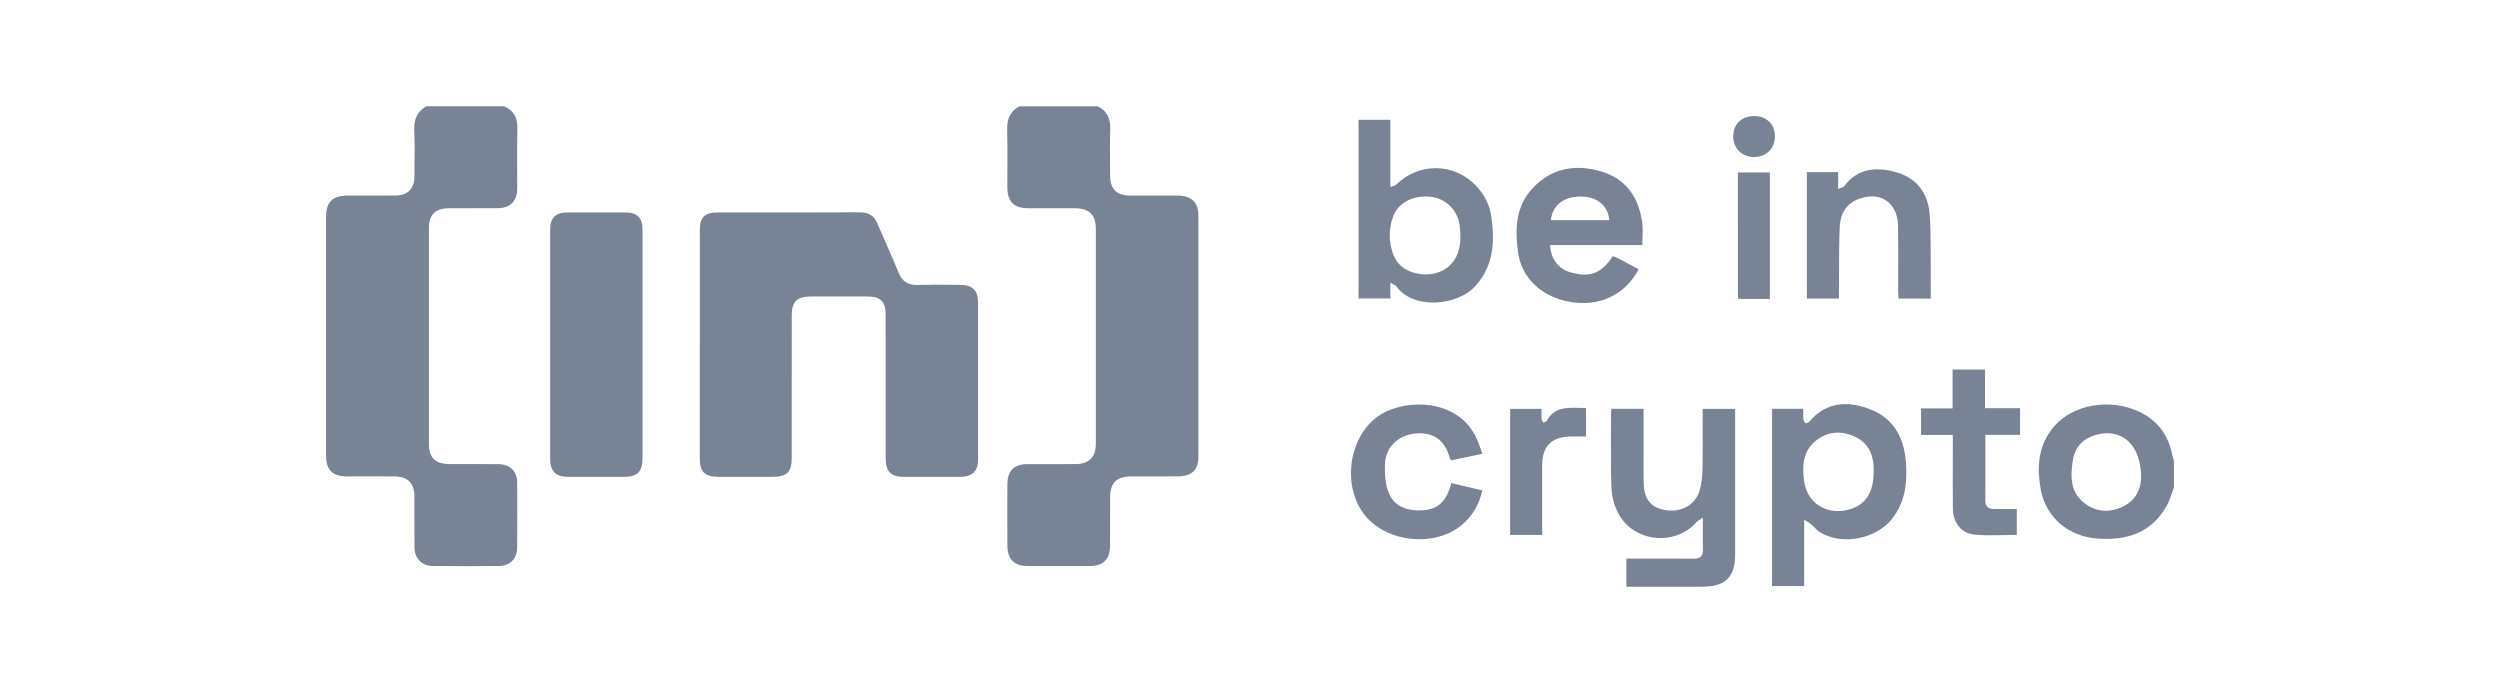 <svg width="184" height="51" viewBox="0 0 184 51" fill="none" xmlns="http://www.w3.org/2000/svg">
<path fill-rule="evenodd" clip-rule="evenodd" d="M37.112 7.821C37.818 8.138 38.098 8.674 38.079 9.445C38.056 10.413 38.061 11.381 38.065 12.349V12.349V12.349V12.349V12.349V12.349V12.349V12.35V12.35V12.35V12.35V12.35V12.35V12.35C38.068 12.85 38.07 13.35 38.069 13.851C38.065 14.809 37.564 15.316 36.605 15.323C35.974 15.327 35.343 15.326 34.712 15.326H34.712C34.151 15.325 33.591 15.324 33.03 15.327C32.044 15.332 31.57 15.801 31.569 16.778C31.566 22.079 31.566 27.379 31.569 32.68C31.569 33.688 32.042 34.15 33.066 34.156C33.684 34.159 34.302 34.158 34.92 34.157H34.921C35.494 34.157 36.068 34.156 36.641 34.159C37.542 34.163 38.061 34.663 38.066 35.552C38.076 37.128 38.074 38.704 38.066 40.28C38.062 41.103 37.554 41.645 36.73 41.656C35.106 41.677 33.48 41.675 31.854 41.656C31.034 41.646 30.513 41.105 30.505 40.287C30.498 39.513 30.499 38.739 30.5 37.965C30.501 37.485 30.502 37.006 30.501 36.527C30.498 35.587 30.037 35.089 29.09 35.07C28.321 35.054 27.552 35.057 26.783 35.06C26.36 35.061 25.937 35.062 25.514 35.061C24.471 35.056 24 34.587 24 33.545V15.978C24 14.848 24.463 14.397 25.625 14.395C26.087 14.394 26.549 14.395 27.012 14.395H27.012H27.012H27.012H27.012H27.012H27.012H27.012H27.012H27.012H27.012H27.012H27.012H27.012C27.705 14.396 28.398 14.397 29.092 14.393C30.004 14.387 30.496 13.899 30.501 12.999C30.502 12.72 30.505 12.441 30.508 12.161V12.161V12.161V12.161V12.161V12.161V12.161V12.161V12.161V12.161V12.161V12.161V12.161V12.161C30.517 11.312 30.526 10.462 30.49 9.615C30.457 8.831 30.677 8.228 31.368 7.82H37.112V7.821ZM80.784 7.821C81.503 8.173 81.738 8.758 81.713 9.531C81.685 10.436 81.693 11.343 81.701 12.25V12.25V12.25V12.25V12.25V12.251V12.251V12.251V12.251V12.251V12.251V12.252V12.252V12.252C81.703 12.491 81.704 12.729 81.706 12.968C81.711 13.909 82.196 14.389 83.141 14.394C83.715 14.396 84.288 14.396 84.862 14.395H84.862C85.48 14.394 86.097 14.394 86.715 14.397C87.682 14.401 88.202 14.897 88.203 15.845C88.209 21.77 88.209 27.696 88.203 33.622C88.203 34.588 87.71 35.054 86.722 35.06C86.191 35.063 85.66 35.062 85.129 35.061C84.505 35.06 83.88 35.059 83.256 35.064C82.168 35.073 81.709 35.533 81.705 36.605C81.703 37.11 81.704 37.614 81.704 38.118C81.706 38.778 81.707 39.437 81.702 40.097C81.694 41.199 81.221 41.662 80.114 41.663C78.633 41.665 77.153 41.667 75.673 41.663C74.646 41.659 74.15 41.175 74.144 40.151C74.134 38.647 74.133 37.143 74.144 35.639C74.151 34.633 74.639 34.16 75.642 34.159C76.112 34.158 76.581 34.158 77.05 34.159C77.754 34.16 78.459 34.161 79.163 34.157C80.15 34.151 80.654 33.647 80.655 32.66C80.658 27.397 80.657 22.133 80.655 16.87C80.655 15.804 80.174 15.33 79.106 15.328C78.538 15.327 77.969 15.328 77.4 15.328H77.4C76.831 15.328 76.263 15.328 75.694 15.327C74.624 15.325 74.148 14.858 74.141 13.786C74.139 13.291 74.141 12.797 74.144 12.303V12.302V12.301V12.3V12.3V12.299V12.298V12.297V12.296V12.295V12.294V12.293V12.293V12.292C74.15 11.393 74.155 10.495 74.127 9.598C74.102 8.809 74.309 8.202 75.038 7.825H80.782L80.784 7.821ZM159.853 36.287C159.9 36.146 159.948 36.005 160 35.867H160.001V33.932C159.99 33.896 159.979 33.86 159.967 33.823L159.966 33.822C159.941 33.741 159.915 33.66 159.899 33.577C159.588 31.889 158.638 30.723 157.011 30.122C154.772 29.297 152.192 29.954 150.945 31.676C149.979 33.008 149.919 34.528 150.205 36.051C150.588 38.09 152.224 39.462 154.319 39.633C156.522 39.813 158.364 39.226 159.489 37.188C159.644 36.906 159.748 36.596 159.853 36.287ZM154.451 31.958C156.223 31.564 157.583 32.77 157.583 35.139H157.582C157.577 35.813 157.313 36.78 156.242 37.287C155.277 37.743 154.303 37.706 153.433 37.046C152.339 36.215 152.381 35.021 152.564 33.857C152.727 32.827 153.412 32.189 154.451 31.958ZM51.507 25.345L51.507 22.534C51.507 20.66 51.506 18.786 51.507 16.913C51.507 16.005 51.87 15.637 52.78 15.636C53.981 15.634 55.182 15.635 56.382 15.635H56.383H56.383H56.383H56.383H56.383H56.383H56.383H56.383H56.383H56.384H56.384H56.384C58.685 15.636 60.987 15.637 63.288 15.627C63.936 15.624 64.336 15.882 64.582 16.466C64.796 16.972 65.018 17.474 65.24 17.976C65.546 18.668 65.852 19.36 66.135 20.061C66.403 20.724 66.833 20.994 67.543 20.972C68.359 20.945 69.177 20.953 69.993 20.96L69.994 20.96C70.206 20.962 70.418 20.964 70.63 20.965C71.592 20.972 71.985 21.36 71.985 22.297C71.987 26.129 71.987 29.96 71.985 33.791C71.985 34.69 71.575 35.092 70.656 35.096C69.284 35.101 67.912 35.099 66.539 35.096C65.577 35.093 65.186 34.709 65.185 33.764C65.185 32.001 65.185 30.238 65.185 28.474C65.185 26.711 65.185 24.947 65.184 23.183C65.184 22.189 64.818 21.823 63.817 21.822C62.426 21.82 61.036 21.819 59.645 21.822C58.663 21.824 58.275 22.209 58.273 23.193C58.272 25.107 58.272 27.021 58.272 28.934C58.272 30.529 58.272 32.125 58.271 33.72C58.271 34.745 57.913 35.094 56.866 35.096C55.548 35.097 54.23 35.097 52.912 35.096C51.862 35.094 51.504 34.745 51.503 33.722V25.343L51.507 25.345ZM47.291 33.726V25.399H47.29C47.29 24.457 47.291 23.514 47.291 22.571C47.291 20.685 47.292 18.799 47.29 16.913C47.29 16.023 46.91 15.64 46.008 15.635C44.6 15.629 43.192 15.63 41.783 15.635C40.883 15.639 40.492 16.022 40.492 16.908C40.49 22.53 40.49 28.153 40.492 33.775C40.492 34.686 40.897 35.092 41.808 35.096C43.179 35.1 44.552 35.098 45.923 35.096H45.924H45.924H45.924H45.924H45.924H45.924H45.924H45.925H45.925H45.925H45.925C46.914 35.094 47.291 34.715 47.291 33.726ZM119.701 43.181V41.115H120.781C121.147 41.115 121.513 41.114 121.88 41.113C122.795 41.111 123.711 41.109 124.627 41.121C125.128 41.127 125.355 40.943 125.337 40.425C125.32 39.923 125.323 39.419 125.327 38.87C125.329 38.625 125.331 38.371 125.331 38.104C125.249 38.158 125.179 38.201 125.118 38.237L125.118 38.237C125.011 38.301 124.934 38.348 124.877 38.412C123.248 40.276 120.109 39.891 119.041 37.655C118.779 37.107 118.618 36.462 118.599 35.855C118.557 34.51 118.563 33.163 118.57 31.816C118.573 31.318 118.575 30.821 118.575 30.324C118.575 30.28 118.583 30.236 118.593 30.184C118.597 30.161 118.601 30.137 118.605 30.111L118.609 30.09H120.969V33.008C120.969 33.24 120.968 33.471 120.967 33.703L120.967 33.709V33.709V33.709V33.709V33.71V33.71V33.71V33.71V33.71V33.71C120.965 34.318 120.963 34.925 120.975 35.532C121 36.768 121.511 37.382 122.626 37.55C123.764 37.721 124.777 37.158 125.092 36.101C125.242 35.596 125.295 35.047 125.306 34.517C125.326 33.471 125.322 32.425 125.318 31.367V31.366V31.366V31.366V31.365V31.364V31.364V31.363V31.363V31.362V31.361V31.361V31.36V31.359V31.358V31.358V31.357V31.356C125.317 30.936 125.315 30.515 125.315 30.091H127.707V30.631V40.782C127.707 42.487 126.997 43.182 125.267 43.182H119.701V43.181ZM102.329 8.816H99.99V21.967H102.329V20.804C102.407 20.851 102.478 20.887 102.541 20.918C102.652 20.975 102.736 21.017 102.784 21.085C103.967 22.775 107.256 22.568 108.625 21.014C109.943 19.517 110.02 17.778 109.763 15.959C109.64 15.09 109.258 14.321 108.644 13.678C107.02 11.981 104.456 11.94 102.778 13.573C102.719 13.63 102.631 13.66 102.521 13.696C102.463 13.715 102.399 13.737 102.329 13.765V8.816ZM107.473 17.098C107.477 17.179 107.481 17.261 107.486 17.342H107.485C107.546 19.827 105.556 20.555 103.954 20.041C103.287 19.827 102.796 19.392 102.546 18.731C102.206 17.829 102.201 16.901 102.509 16.002C102.88 14.918 104.01 14.339 105.311 14.483C106.406 14.605 107.284 15.473 107.433 16.594C107.456 16.76 107.464 16.928 107.473 17.097V17.097V17.097V17.097V17.097V17.097V17.097V17.097L107.473 17.098ZM132.787 38.252V43.136H130.422V30.089H132.724C132.724 30.124 132.724 30.158 132.724 30.193C132.723 30.238 132.722 30.282 132.722 30.326V30.326V30.327V30.327V30.327C132.719 30.51 132.716 30.683 132.731 30.855C132.739 30.959 132.803 31.088 132.885 31.143C132.931 31.174 133.096 31.109 133.154 31.041C134.423 29.547 136.031 29.486 137.683 30.137C139.426 30.825 140.161 32.291 140.28 34.083C140.38 35.579 140.217 37.01 139.21 38.239C138.03 39.677 135.594 40.149 133.989 39.196C133.819 39.095 133.676 38.951 133.532 38.807L133.532 38.807L133.532 38.807C133.446 38.721 133.36 38.635 133.268 38.557C133.19 38.492 133.101 38.44 132.987 38.372C132.928 38.337 132.862 38.298 132.787 38.251V38.252ZM137.902 34.711C137.933 33.568 137.579 32.61 136.468 32.115C135.476 31.674 134.483 31.752 133.623 32.455C132.692 33.216 132.639 34.277 132.773 35.352C132.979 37 134.383 37.922 136.016 37.52C137.28 37.208 137.904 36.279 137.902 34.711ZM114.087 18.036H120.876C120.876 17.84 120.882 17.651 120.889 17.468C120.902 17.082 120.915 16.718 120.864 16.363C120.608 14.558 119.709 13.181 117.892 12.633C116.001 12.061 114.226 12.339 112.819 13.832C111.542 15.187 111.495 16.869 111.729 18.579C111.848 19.449 112.223 20.221 112.844 20.861C114.194 22.256 116.687 22.716 118.462 21.894C119.408 21.456 120.098 20.758 120.605 19.818L120.35 19.682L120.126 19.562L120.123 19.561L120.122 19.56L120.121 19.559C119.772 19.372 119.435 19.191 119.097 19.013C119.012 18.968 118.922 18.932 118.833 18.896L118.773 18.872C118.752 18.863 118.73 18.854 118.709 18.845C117.692 20.422 116.671 20.328 115.622 20.053C114.685 19.808 114.133 19.033 114.087 18.036ZM118.447 16.203H114.146C114.257 15.102 115.095 14.455 116.363 14.465C117.555 14.475 118.348 15.128 118.447 16.203ZM132.986 12.668H135.289V13.905C135.363 13.872 135.433 13.848 135.494 13.827L135.494 13.826C135.608 13.787 135.696 13.757 135.742 13.695C136.757 12.333 138.166 12.276 139.597 12.687C141.049 13.103 141.886 14.194 142.012 15.68C142.095 16.654 142.095 17.635 142.095 18.616C142.095 18.997 142.095 19.377 142.1 19.757C142.106 20.262 142.105 20.768 142.103 21.283V21.284V21.286V21.288V21.289V21.291V21.292C142.102 21.518 142.102 21.745 142.102 21.975H139.73C139.727 21.919 139.724 21.862 139.72 21.805L139.72 21.805C139.713 21.677 139.705 21.547 139.705 21.418C139.704 20.895 139.706 20.372 139.708 19.849C139.711 18.778 139.715 17.707 139.697 16.637C139.669 14.912 138.393 14.038 136.798 14.643C135.861 14.997 135.44 15.769 135.403 16.7C135.358 17.787 135.355 18.874 135.353 19.962V19.962V19.962V19.962V19.962V19.963C135.351 20.415 135.35 20.867 135.346 21.319C135.345 21.456 135.345 21.594 135.346 21.739V21.739V21.74V21.741V21.741L135.346 21.857L135.346 21.977H132.986V12.668ZM107.904 33.651C108.287 33.571 108.683 33.487 109.106 33.398H109.107C109.051 33.251 109.002 33.111 108.955 32.977C108.859 32.705 108.771 32.458 108.659 32.222C107.269 29.317 103.528 29.362 101.667 30.479C99.424 31.826 98.725 35.345 100.235 37.624C101.799 39.985 105.798 40.415 107.825 38.424C108.471 37.789 108.905 37.022 109.088 36.092L108.765 36.014L107.945 35.819C107.724 35.766 107.502 35.714 107.275 35.661L106.829 35.556C106.779 35.7 106.739 35.817 106.701 35.933C106.353 36.995 105.738 37.502 104.671 37.562C103.596 37.621 102.635 37.303 102.212 36.274C101.952 35.64 101.914 34.88 101.931 34.181C101.963 32.918 102.895 32.03 104.17 31.906C105.49 31.779 106.339 32.384 106.703 33.708C106.712 33.739 106.73 33.768 106.756 33.806C106.771 33.828 106.787 33.853 106.805 33.883C107.166 33.807 107.528 33.73 107.904 33.651ZM148.68 32.006H148.678V30.042H146.098V27.197H143.71V30.058H141.389V32.011H143.727V32.638C143.727 33.093 143.726 33.548 143.725 34.003C143.723 35.141 143.721 36.279 143.732 37.417C143.743 38.459 144.323 39.245 145.321 39.346C146.035 39.418 146.758 39.401 147.482 39.384C147.801 39.377 148.119 39.369 148.437 39.369V37.461C148.26 37.461 148.086 37.461 147.915 37.46H147.915C147.525 37.459 147.15 37.457 146.774 37.463C146.325 37.471 146.11 37.278 146.118 36.819C146.127 36.343 146.125 35.867 146.123 35.392V35.391C146.122 35.187 146.122 34.983 146.122 34.779V32.006H148.678V32.009L148.68 32.006ZM113.455 30.333C113.456 30.256 113.457 30.177 113.457 30.094H113.456H111.146V39.371H113.502L113.502 37.635C113.501 36.494 113.501 35.366 113.502 34.237C113.503 32.84 114.205 32.142 115.629 32.124C115.875 32.121 116.122 32.122 116.367 32.123L116.368 32.123C116.49 32.123 116.611 32.124 116.733 32.124V30.026C116.556 30.029 116.377 30.025 116.2 30.02H116.2H116.2C115.288 29.996 114.401 29.973 113.838 30.975C113.811 31.022 113.742 31.046 113.673 31.07C113.64 31.081 113.607 31.093 113.579 31.107C113.566 31.078 113.551 31.049 113.535 31.021C113.501 30.959 113.467 30.898 113.463 30.834C113.451 30.672 113.453 30.51 113.455 30.333ZM130.262 22.004H130.26C129.532 22.004 128.848 22.004 128.164 22.003C128.118 22.003 128.072 21.995 128.021 21.987C127.996 21.983 127.97 21.978 127.942 21.974C127.937 21.945 127.932 21.918 127.927 21.893C127.918 21.844 127.909 21.799 127.909 21.755C127.908 18.77 127.908 15.785 127.908 12.758V12.694H130.262V22.004ZM129.096 11.557C129.993 11.557 130.631 10.929 130.632 10.043C130.634 9.141 130.024 8.543 129.102 8.543C128.177 8.545 127.567 9.139 127.567 10.04C127.568 10.924 128.206 11.557 129.096 11.557Z" fill="#788396"/>
</svg>
